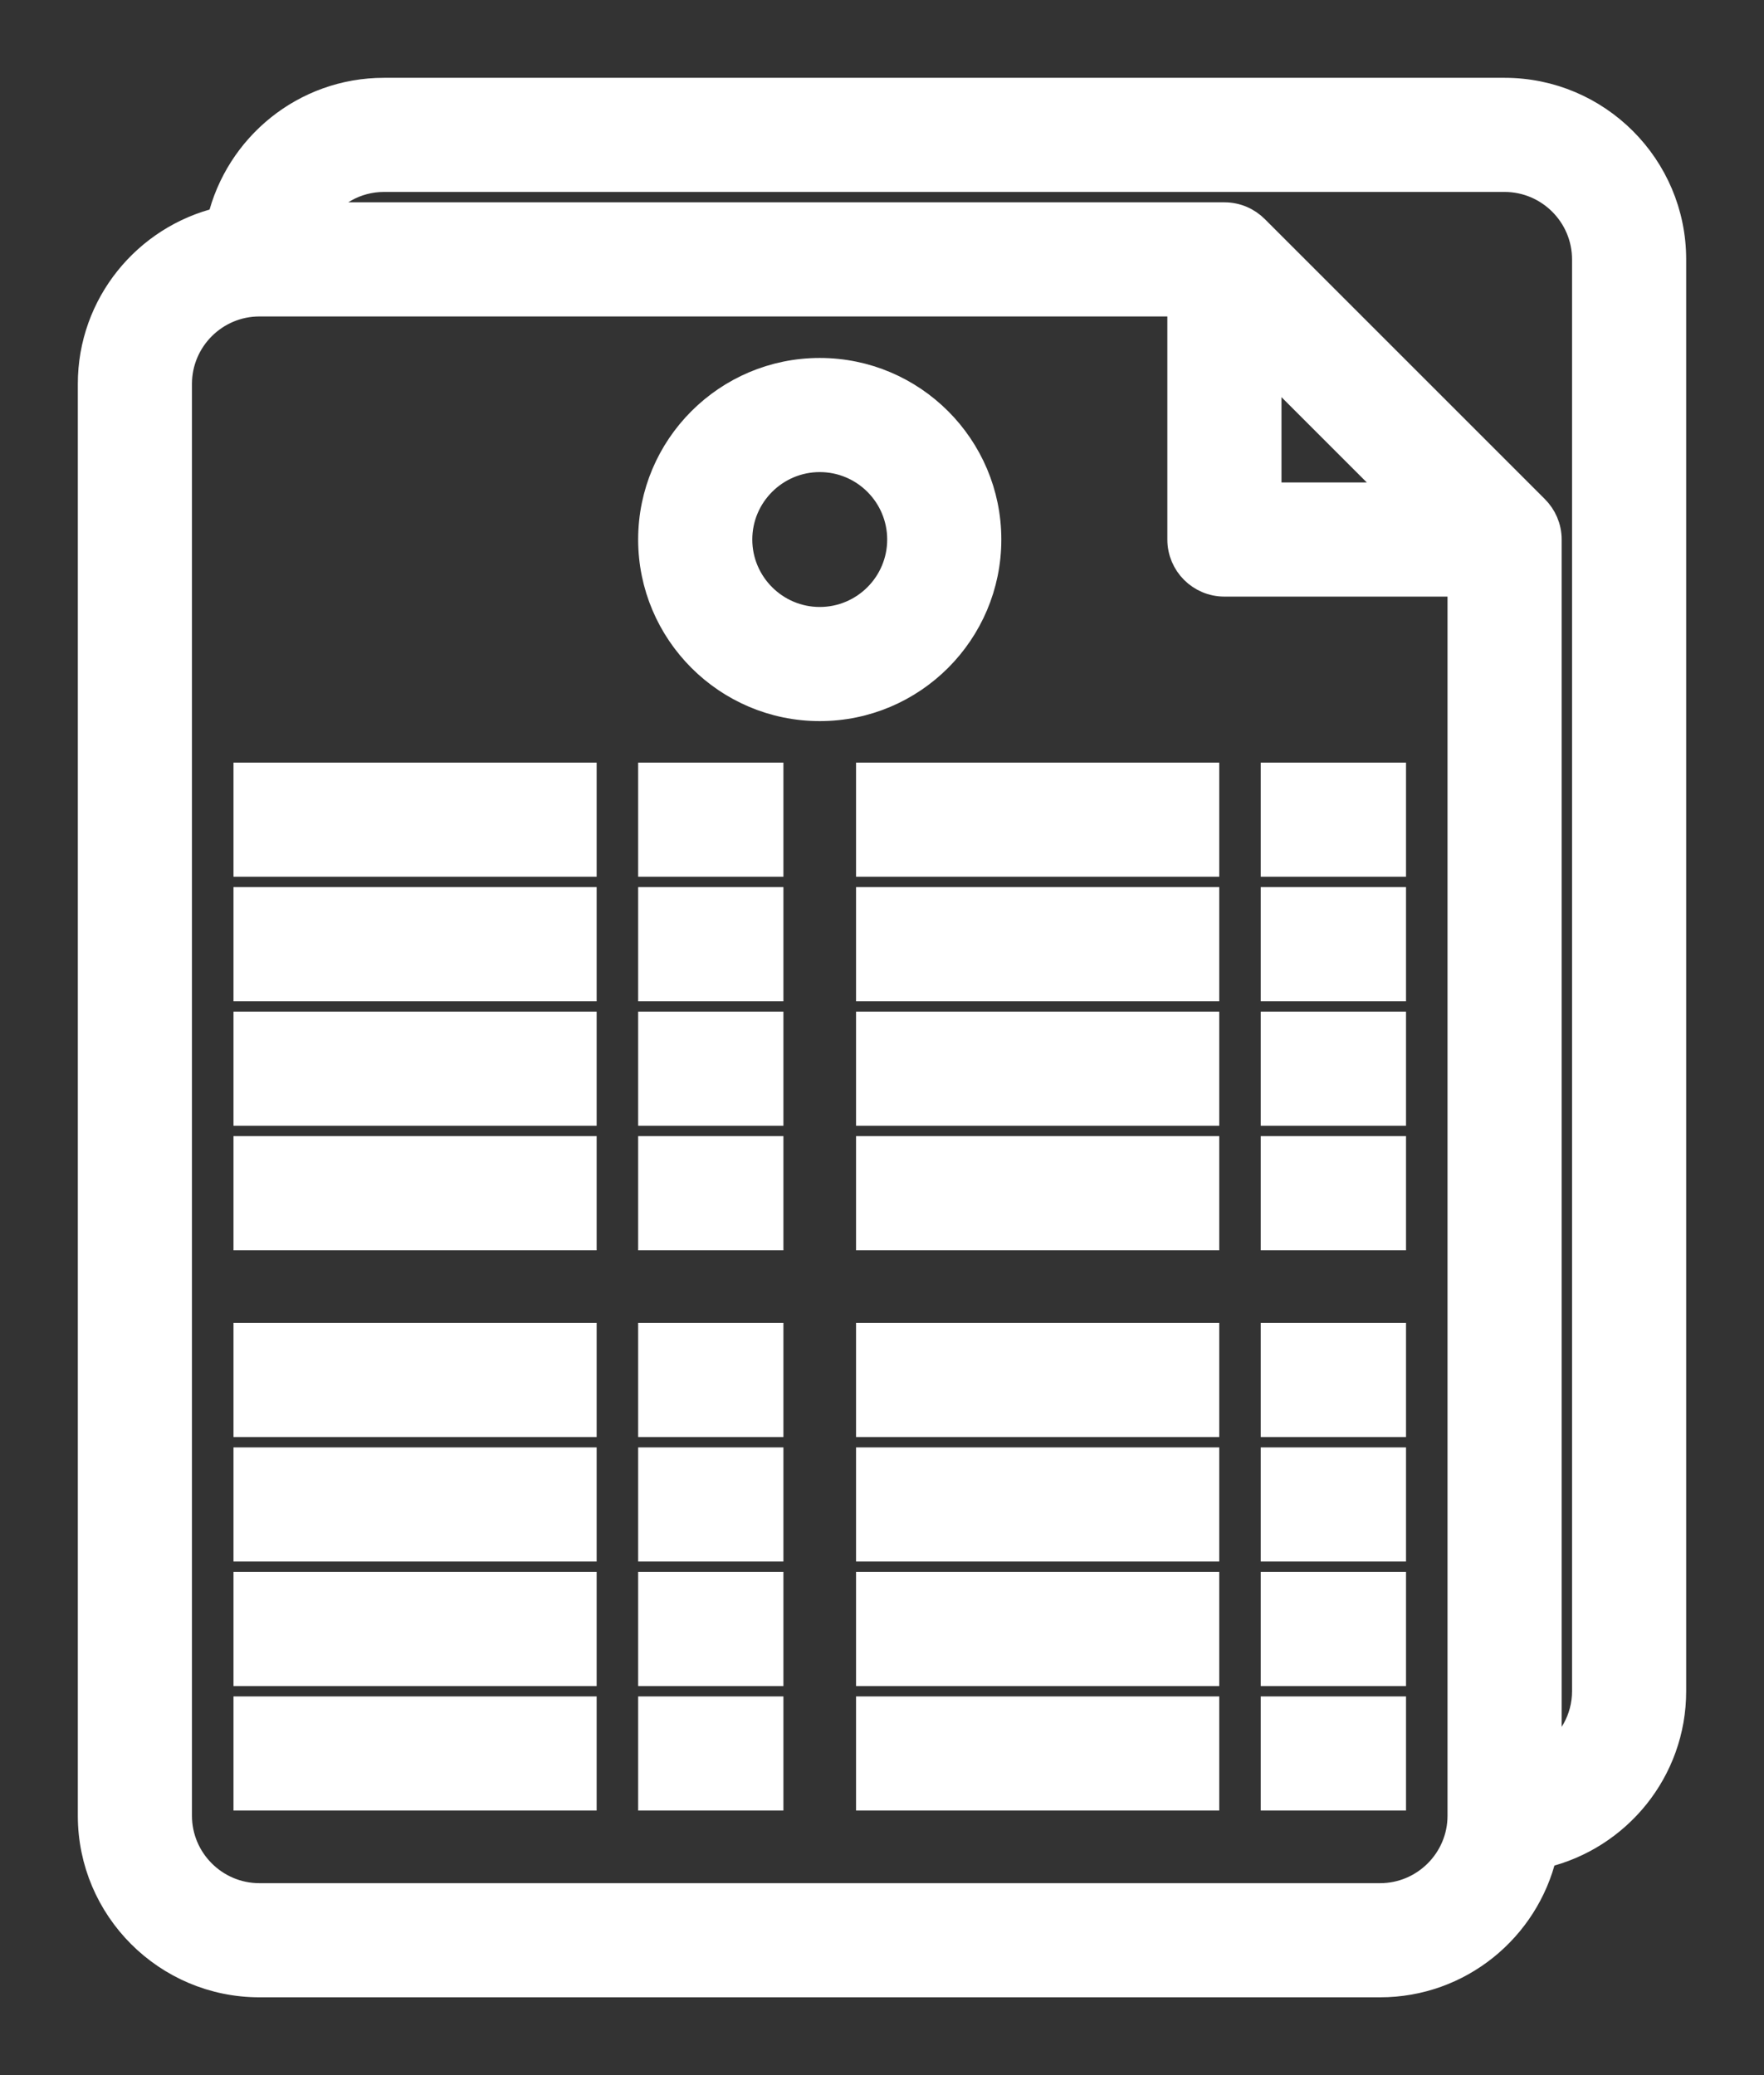 <svg width="17" height="20" viewBox="0 0 17 20" fill="none" xmlns="http://www.w3.org/2000/svg">
<rect x="0" y="0" width="17" height="20" fill="#333333" stroke="none"/>
<path d="M11.625 10V9.875H11.5H8.5H8.375V10V10.6V10.725H8.5H11.5H11.625V10.6V10Z" fill="white" stroke="white" stroke-width="0.25"/>
<path d="M11.625 16.6V16.475H11.5H8.5H8.375V16.6V17.2V17.325H8.5H11.5H11.625V17.2V16.6Z" fill="white" stroke="white" stroke-width="0.25"/>
<path d="M7.425 14.2V14.075H7.3H6.4H6.275V14.2V14.8V14.925H6.4H7.3H7.425V14.8V14.2Z" fill="white" stroke="white" stroke-width="0.25"/>
<path d="M11.625 13V12.875H11.5H8.5H8.375V13V13.6V13.725H8.5H11.5H11.625V13.6V13Z" fill="white" stroke="white" stroke-width="0.25"/>
<path d="M13.425 7.6V7.475H13.3H12.4H12.275V7.6V8.2V8.325H12.4H13.3H13.425V8.2V7.6Z" fill="white" stroke="white" stroke-width="0.25"/>
<path d="M13.425 8.8V8.675H13.3H12.4H12.275V8.8V9.4V9.525H12.4H13.3H13.425V9.4V8.8Z" fill="white" stroke="white" stroke-width="0.25"/>
<path d="M11.625 8.8V8.675H11.5H8.5H8.375V8.8V9.4V9.525H8.5H11.5H11.625V9.4V8.8Z" fill="white" stroke="white" stroke-width="0.25"/>
<path d="M7.9 3.575C7.004 3.575 6.275 4.304 6.275 5.2C6.275 6.096 7.004 6.825 7.9 6.825C8.797 6.825 9.525 6.096 9.525 5.2C9.525 4.304 8.797 3.575 7.9 3.575ZM7.9 5.975C7.473 5.975 7.125 5.627 7.125 5.2C7.125 4.773 7.473 4.425 7.9 4.425C8.328 4.425 8.675 4.773 8.675 5.2C8.675 5.627 8.328 5.975 7.9 5.975Z" fill="white" stroke="white" stroke-width="0.25"/>
<path d="M7.425 16.6V16.475H7.3H6.4H6.275V16.6V17.2V17.325H6.4H7.3H7.425V17.2V16.6Z" fill="white" stroke="white" stroke-width="0.25"/>
<path d="M14.5 0.875H3.7C2.934 0.875 2.293 1.408 2.122 2.122C1.408 2.293 0.875 2.934 0.875 3.7V17.5C0.875 18.396 1.604 19.125 2.5 19.125H13.3C14.066 19.125 14.707 18.592 14.878 17.878C15.592 17.707 16.125 17.066 16.125 16.3V2.5C16.125 1.604 15.396 0.875 14.5 0.875ZM14.075 17.5C14.075 17.927 13.727 18.275 13.3 18.275H2.5C2.073 18.275 1.725 17.927 1.725 17.5V3.7C1.725 3.273 2.073 2.925 2.5 2.925H11.375V5.2C11.375 5.435 11.565 5.625 11.8 5.625H14.075V17.5ZM12.225 4.775V3.526L13.474 4.775H12.225ZM15.275 16.3C15.275 16.569 15.136 16.806 14.925 16.944V5.2C14.925 5.082 14.877 4.976 14.8 4.899L12.101 2.2C12.024 2.123 11.918 2.075 11.8 2.075H3.056C3.194 1.864 3.431 1.725 3.7 1.725H14.5C14.927 1.725 15.275 2.073 15.275 2.5V16.3Z" fill="white" stroke="white" stroke-width="0.25"/>
<path d="M5.625 16.6V16.475H5.5H2.5H2.375V16.6V17.2V17.325H2.5H5.5H5.625V17.2V16.6Z" fill="white" stroke="white" stroke-width="0.25"/>
<path d="M13.425 16.6V16.475H13.3H12.4H12.275V16.6V17.2V17.325H12.4H13.3H13.425V17.2V16.6Z" fill="white" stroke="white" stroke-width="0.25"/>
<path d="M5.625 7.6V7.475H5.5H2.5H2.375V7.6V8.2V8.325H2.5H5.5H5.625V8.2V7.6Z" fill="white" stroke="white" stroke-width="0.25"/>
<path d="M7.425 7.6V7.475H7.3H6.4H6.275V7.6V8.2V8.325H6.4H7.3H7.425V8.2V7.6Z" fill="white" stroke="white" stroke-width="0.25"/>
<path d="M11.625 7.6V7.475H11.5H8.5H8.375V7.6V8.2V8.325H8.5H11.5H11.625V8.2V7.6Z" fill="white" stroke="white" stroke-width="0.25"/>
<path d="M7.425 8.8V8.675H7.3H6.4H6.275V8.8V9.4V9.525H6.4H7.3H7.425V9.4V8.8Z" fill="white" stroke="white" stroke-width="0.25"/>
<path d="M5.625 15.4V15.275H5.5H2.5H2.375V15.4V16V16.125H2.5H5.5H5.625V16V15.4Z" fill="white" stroke="white" stroke-width="0.25"/>
<path d="M5.625 8.8V8.675H5.5H2.5H2.375V8.8V9.4V9.525H2.5H5.5H5.625V9.4V8.8Z" fill="white" stroke="white" stroke-width="0.25"/>
<path d="M5.625 10V9.875H5.5H2.5H2.375V10V10.6V10.725H2.5H5.5H5.625V10.6V10Z" fill="white" stroke="white" stroke-width="0.25"/>
<path d="M7.425 10V9.875H7.3H6.4H6.275V10V10.6V10.725H6.4H7.3H7.425V10.6V10Z" fill="white" stroke="white" stroke-width="0.25"/>
<path d="M13.425 10V9.875H13.3H12.4H12.275V10V10.6V10.725H12.4H13.3H13.425V10.6V10Z" fill="white" stroke="white" stroke-width="0.25"/>
<path d="M5.625 11.2V11.075H5.5H2.5H2.375V11.2V11.8V11.925H2.5H5.5H5.625V11.8V11.2Z" fill="white" stroke="white" stroke-width="0.25"/>
<path d="M7.425 11.2V11.075H7.3H6.4H6.275V11.2V11.8V11.925H6.4H7.3H7.425V11.8V11.2Z" fill="white" stroke="white" stroke-width="0.25"/>
<path d="M11.625 11.2V11.075H11.5H8.5H8.375V11.2V11.8V11.925H8.5H11.5H11.625V11.8V11.2Z" fill="white" stroke="white" stroke-width="0.25"/>
<path d="M13.425 11.2V11.075H13.3H12.4H12.275V11.2V11.8V11.925H12.4H13.3H13.425V11.8V11.2Z" fill="white" stroke="white" stroke-width="0.25"/>
<path d="M5.625 13V12.875H5.5H2.5H2.375V13V13.6V13.725H2.5H5.5H5.625V13.6V13Z" fill="white" stroke="white" stroke-width="0.25"/>
<path d="M7.425 13V12.875H7.3H6.4H6.275V13V13.6V13.725H6.4H7.3H7.425V13.6V13Z" fill="white" stroke="white" stroke-width="0.25"/>
<path d="M13.425 13V12.875H13.3H12.4H12.275V13V13.6V13.725H12.4H13.3H13.425V13.6V13Z" fill="white" stroke="white" stroke-width="0.25"/>
<path d="M5.625 14.2V14.075H5.5H2.5H2.375V14.2V14.8V14.925H2.5H5.5H5.625V14.8V14.2Z" fill="white" stroke="white" stroke-width="0.25"/>
<path d="M11.625 14.2V14.075H11.5H8.5H8.375V14.2V14.8V14.925H8.5H11.5H11.625V14.8V14.2Z" fill="white" stroke="white" stroke-width="0.25"/>
<path d="M13.425 14.2V14.075H13.3H12.4H12.275V14.2V14.8V14.925H12.4H13.3H13.425V14.8V14.2Z" fill="white" stroke="white" stroke-width="0.25"/>
<path d="M7.425 15.4V15.275H7.3H6.4H6.275V15.4V16V16.125H6.4H7.3H7.425V16V15.4Z" fill="white" stroke="white" stroke-width="0.25"/>
<path d="M11.625 15.4V15.275H11.5H8.5H8.375V15.4V16V16.125H8.5H11.5H11.625V16V15.4Z" fill="white" stroke="white" stroke-width="0.25"/>
<path d="M13.425 15.4V15.275H13.3H12.4H12.275V15.4V16V16.125H12.4H13.3H13.425V16V15.4Z" fill="white" stroke="white" stroke-width="0.25"/>
</svg>
